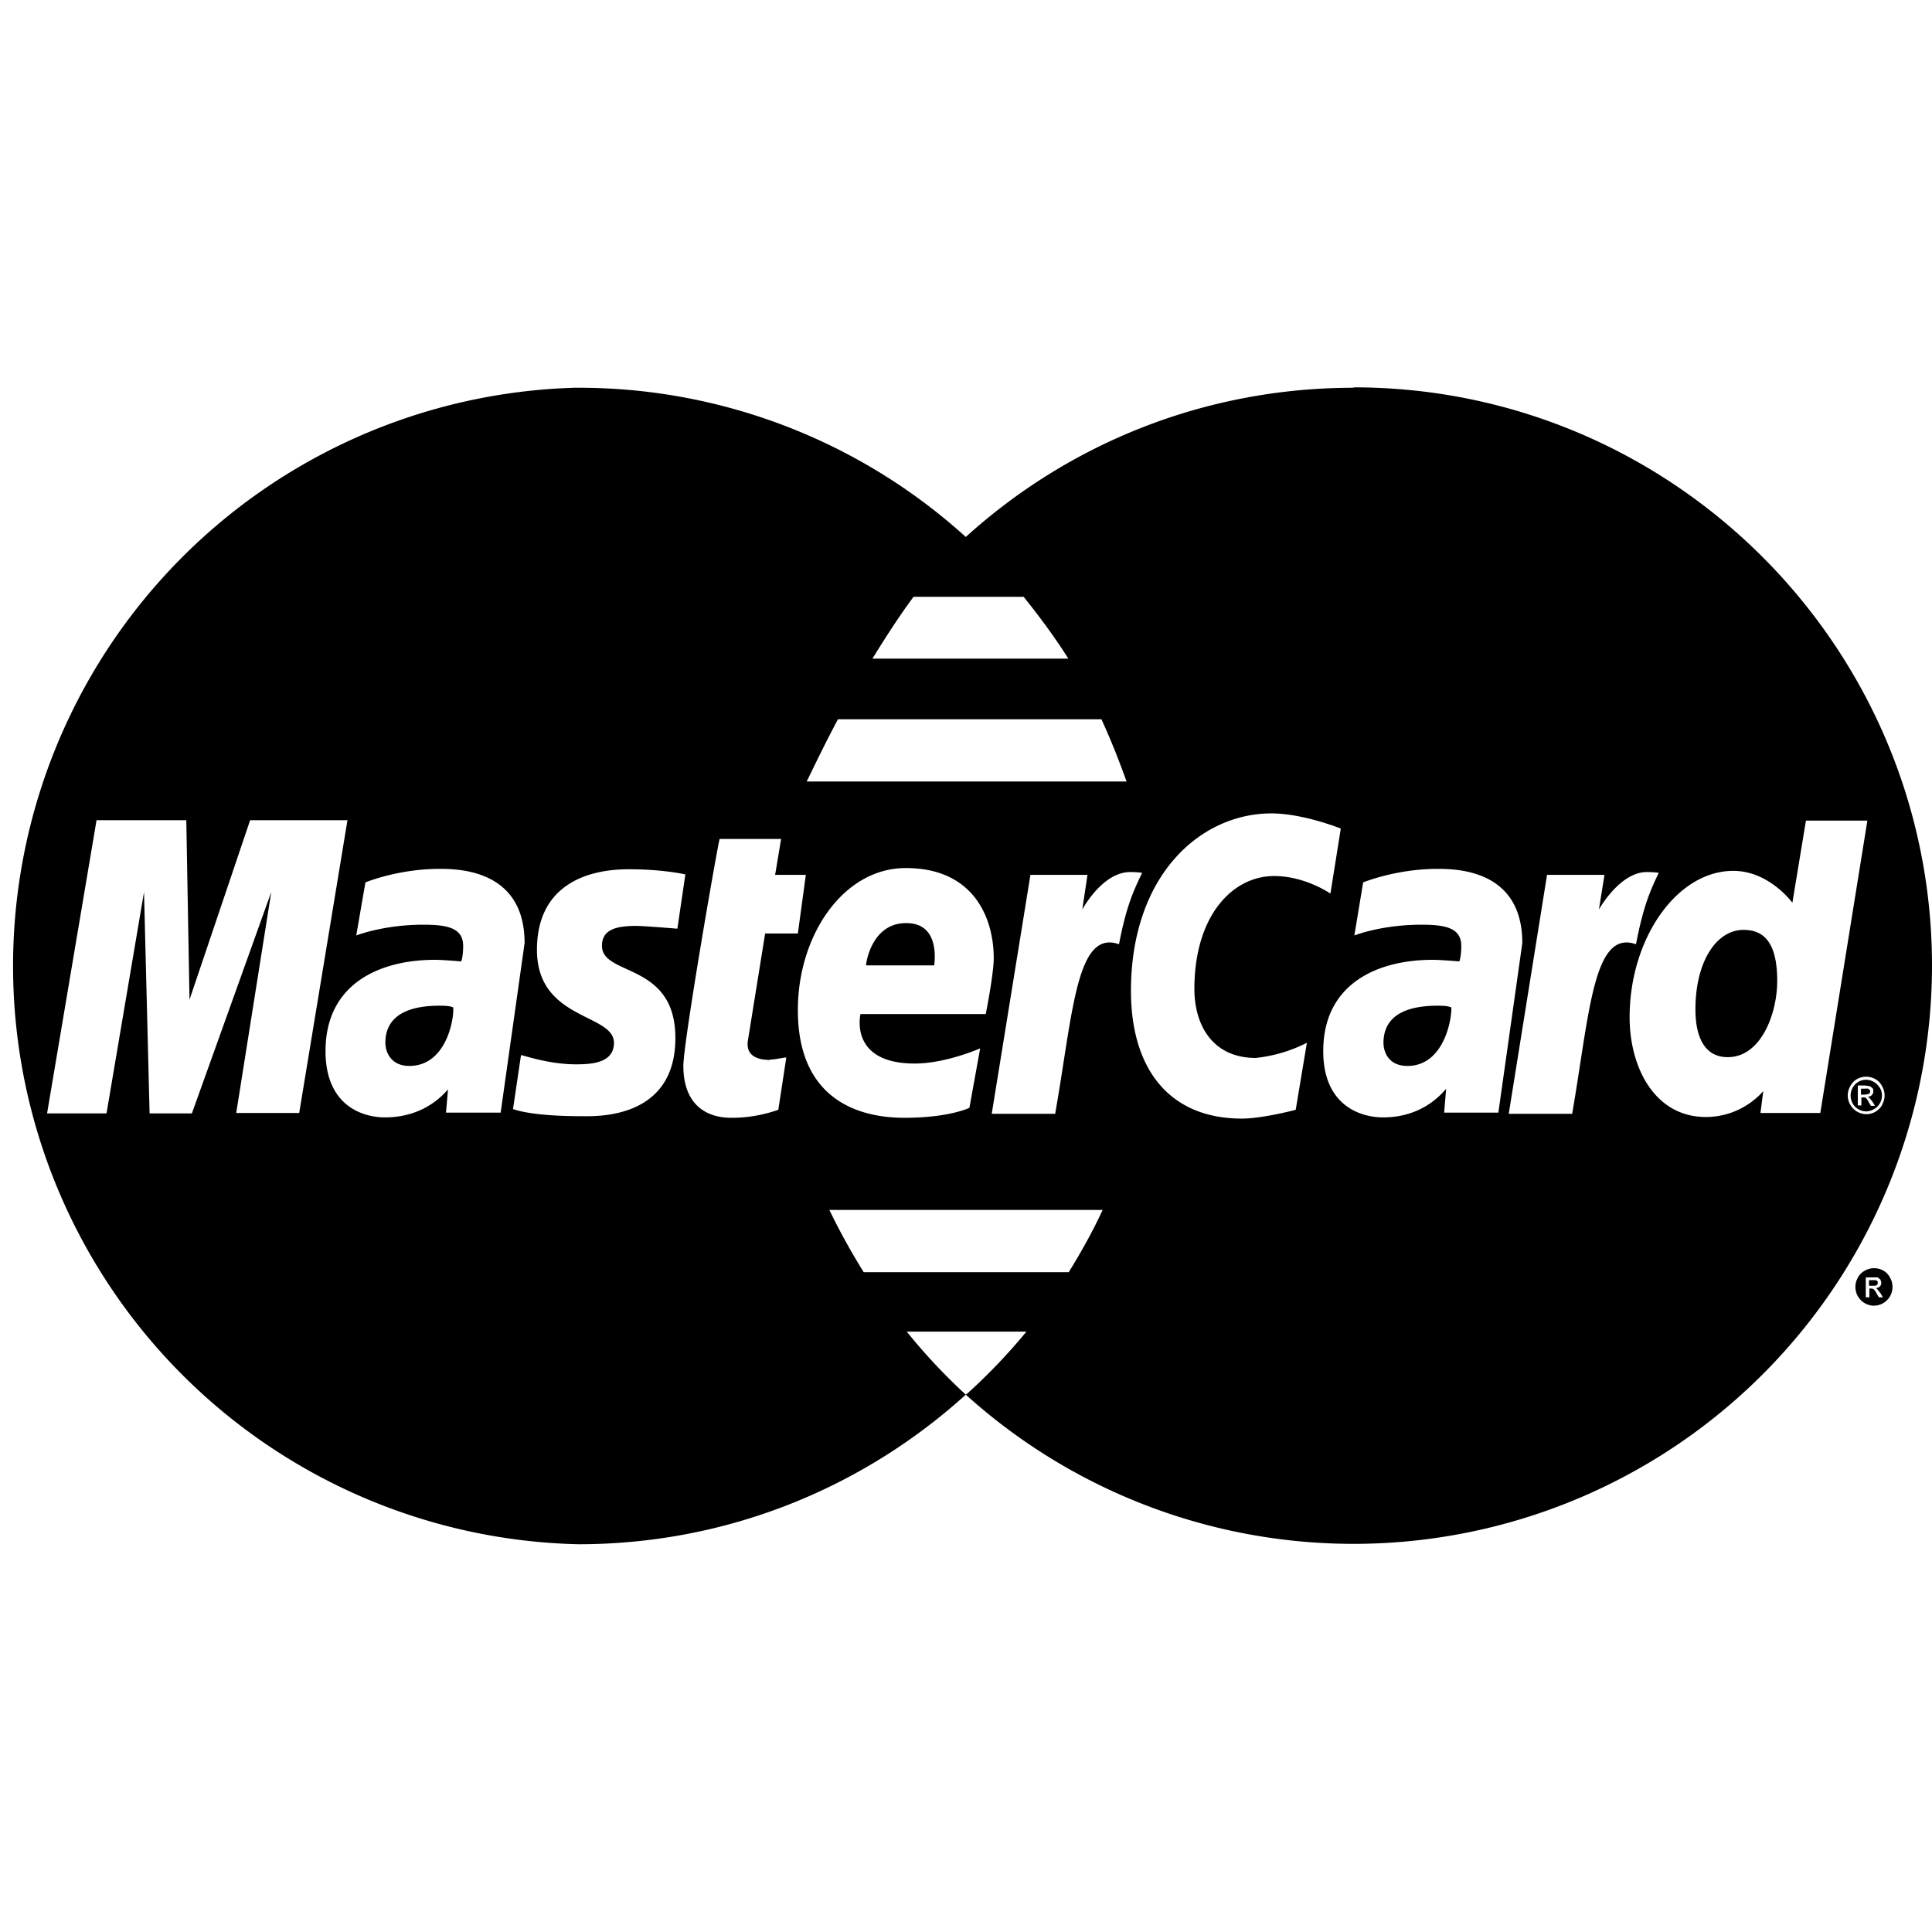 <svg viewBox="0 0 48.43 48.43"><path d="M33.93 9.72c-3.74 0-7.15 1.41-9.72 3.74a14.44 14.44 0 0 0-9.72-3.74h-.09a14.5 14.5 0 0 0 .1 28.99c3.73 0 7.14-1.42 9.71-3.75a14.34 14.34 0 0 1-1.48-1.58h3a14.5 14.5 0 0 1-1.48 1.55l-.04.03a14.5 14.5 0 0 0 24.22-10.75c0-8-6.5-14.5-14.5-14.5zM22.9 14.96h2.76c.4.5.78 1.01 1.12 1.55h-4.91c.32-.52.66-1.05 1.03-1.55zM21 18.03h6.61c.23.5.44 1.03.63 1.56h-8.02c.08-.15.36-.76.78-1.55zM5.92 27.91l.88-5.55-1.99 5.55H3.75l-.14-5.55-.94 5.55H1.18l1.24-7.35h2.25l.08 4.5 1.52-4.5h2.44L7.5 27.9H5.92zm5.26-.02l.05-.58c-.02 0-.5.7-1.58.7-.57 0-1.49-.3-1.49-1.66 0-1.72 1.4-2.29 2.74-2.29.2 0 .66.04.66.04s.05-.1.05-.39c0-.46-.42-.53-1-.53-1 0-1.68.27-1.68.27l.23-1.33s.81-.34 1.87-.34c.54 0 2.12.06 2.12 1.86l-.6 4.25h-1.37zm5.75-1.87c0 2.05-2 1.96-2.34 1.96-1.3 0-1.7-.17-1.73-.18l.2-1.35c0-.02.66.23 1.38.23.41 0 .95-.04.95-.54 0-.74-1.93-.56-1.93-2.33 0-1.56 1.16-2.02 2.3-2.02.88 0 1.42.13 1.42.13l-.2 1.36s-.83-.07-1.04-.07c-.55 0-.85.12-.85.5 0 .77 1.84.4 1.84 2.31zm2.38.54c.14 0 .3-.05.4-.05l-.2 1.31c-.15.05-.59.2-1.15.2-.72.01-1.23-.39-1.23-1.3 0-.61.88-5.66.91-5.69h1.54l-.15.9h.77L20 23.4h-.82l-.43 2.67c-.04.22.02.5.56.5zm3.4-4.8c1.69 0 2.2 1.24 2.2 2.26 0 .4-.2 1.4-.2 1.4h-3.14s-.3 1.24 1.36 1.24c.78 0 1.64-.38 1.64-.38l-.27 1.49s-.5.25-1.63.25c-1.23 0-2.67-.52-2.67-2.7 0-1.89 1.15-3.56 2.7-3.56zm4.08 10.13h-5.14c-.31-.5-.6-1.02-.86-1.56h6.85c-.25.54-.54 1.06-.85 1.56zm-.34-3.97h-1.59l.97-5.99h1.43l-.13.87s.5-.94 1.2-.94c.2 0 .3.02.3.02-.2.42-.39.8-.58 1.79-1.07-.38-1.15 1.7-1.6 4.25zm6.03-.1s-.83.22-1.35.22c-1.84 0-2.78-1.27-2.78-3.2 0-2.9 1.74-4.45 3.52-4.45.8 0 1.74.38 1.74.38l-.26 1.63s-.63-.44-1.41-.44c-1.05 0-2 1-2 2.83 0 .9.45 1.73 1.54 1.73a3.7 3.7 0 0 0 1.28-.38l-.28 1.68zm3.72.08l.05-.6c-.03 0-.5.71-1.58.71-.57 0-1.5-.3-1.5-1.66 0-1.72 1.4-2.29 2.74-2.29.21 0 .67.04.67.04s.05-.1.05-.39c0-.46-.42-.53-1-.53-1.01 0-1.68.27-1.68.27l.22-1.33s.82-.34 1.87-.34c.55 0 2.12.06 2.12 1.86l-.6 4.25H36.2zm3.2.02h-1.58l.96-5.99h1.44l-.14.87s.52-.94 1.2-.94c.2 0 .3.02.3.02-.2.42-.38.8-.57 1.79-1.07-.38-1.16 1.7-1.6 4.25zm4.73-.02l.07-.55s-.51.65-1.44.65c-1.28 0-1.91-1.24-1.91-2.5 0-1.97 1.18-3.67 2.6-3.67.9 0 1.48.8 1.48.8l.34-2.06h1.54l-1.18 7.33h-1.5zm3.05-.2a.46.46 0 0 1-.4.23.47.47 0 0 1-.4-.24.46.46 0 0 1 0-.46c.04-.08.1-.14.17-.18a.48.48 0 0 1 .23-.06c.08 0 .15.02.23.06.07.04.13.1.17.18a.46.46 0 0 1 0 .46z"/><path d="M47.06 32.12l-.03-.03h-.18v.14h.1c.05 0 .08 0 .1-.02a.07.07 0 0 0 .02-.05v-.04z"/><path d="M47.38 32.03a.43.43 0 0 0-.17-.18.47.47 0 0 0-.23-.06.47.47 0 0 0-.23.06.43.43 0 0 0-.18.18.47.47 0 0 0 .4.7.47.47 0 0 0 .41-.7zm-.28.49l-.05-.08a.42.42 0 0 0-.08-.12.11.11 0 0 0-.07-.02h-.04v.22h-.09v-.5h.3l.07.06.02.07c0 .04-.01.07-.04.1a.16.16 0 0 1-.1.04.1.1 0 0 1 .04.03l.08.1.06.1h-.1zM11.02 25.21c-1.13 0-1.36.5-1.36.93 0 .22.13.58.6.58.94 0 1.13-1.21 1.1-1.47-.05-.01-.07-.04-.34-.04zM22.71 23.14c-.84 0-1 .96-1 1.06h1.71c0-.07.16-1.06-.7-1.06zM43.7 23.31c-.67 0-1.2.79-1.2 1.99 0 .73.25 1.2.81 1.2.84 0 1.24-1.1 1.24-1.91 0-.9-.29-1.28-.84-1.28zM47.12 27.27a.38.38 0 0 0-.15-.15.38.38 0 0 0-.53.15.4.4 0 0 0-.05.2c0 .06.02.13.05.19a.4.4 0 0 0 .34.2.4.4 0 0 0 .2-.06.39.39 0 0 0 .14-.54zm-.22.45l-.05-.08a.4.4 0 0 0-.08-.12.1.1 0 0 0-.07-.01h-.04v.2h-.09v-.5h.18l.13.02.06.05c.02.02.02.05.02.07 0 .04-.01.07-.04.1-.02.03-.06.04-.1.04l.04.03.08.1.06.1h-.1zM36.04 25.21c-1.13 0-1.36.5-1.36.93 0 .22.12.58.6.58.93 0 1.12-1.21 1.1-1.47-.05-.01-.08-.04-.34-.04z"/><path d="M46.86 27.32a.1.1 0 0 0-.03-.03.28.28 0 0 0-.08 0h-.1v.15h.1l.1-.02a.08.08 0 0 0 .03-.06c0-.02 0-.03-.02-.04z"/></svg>